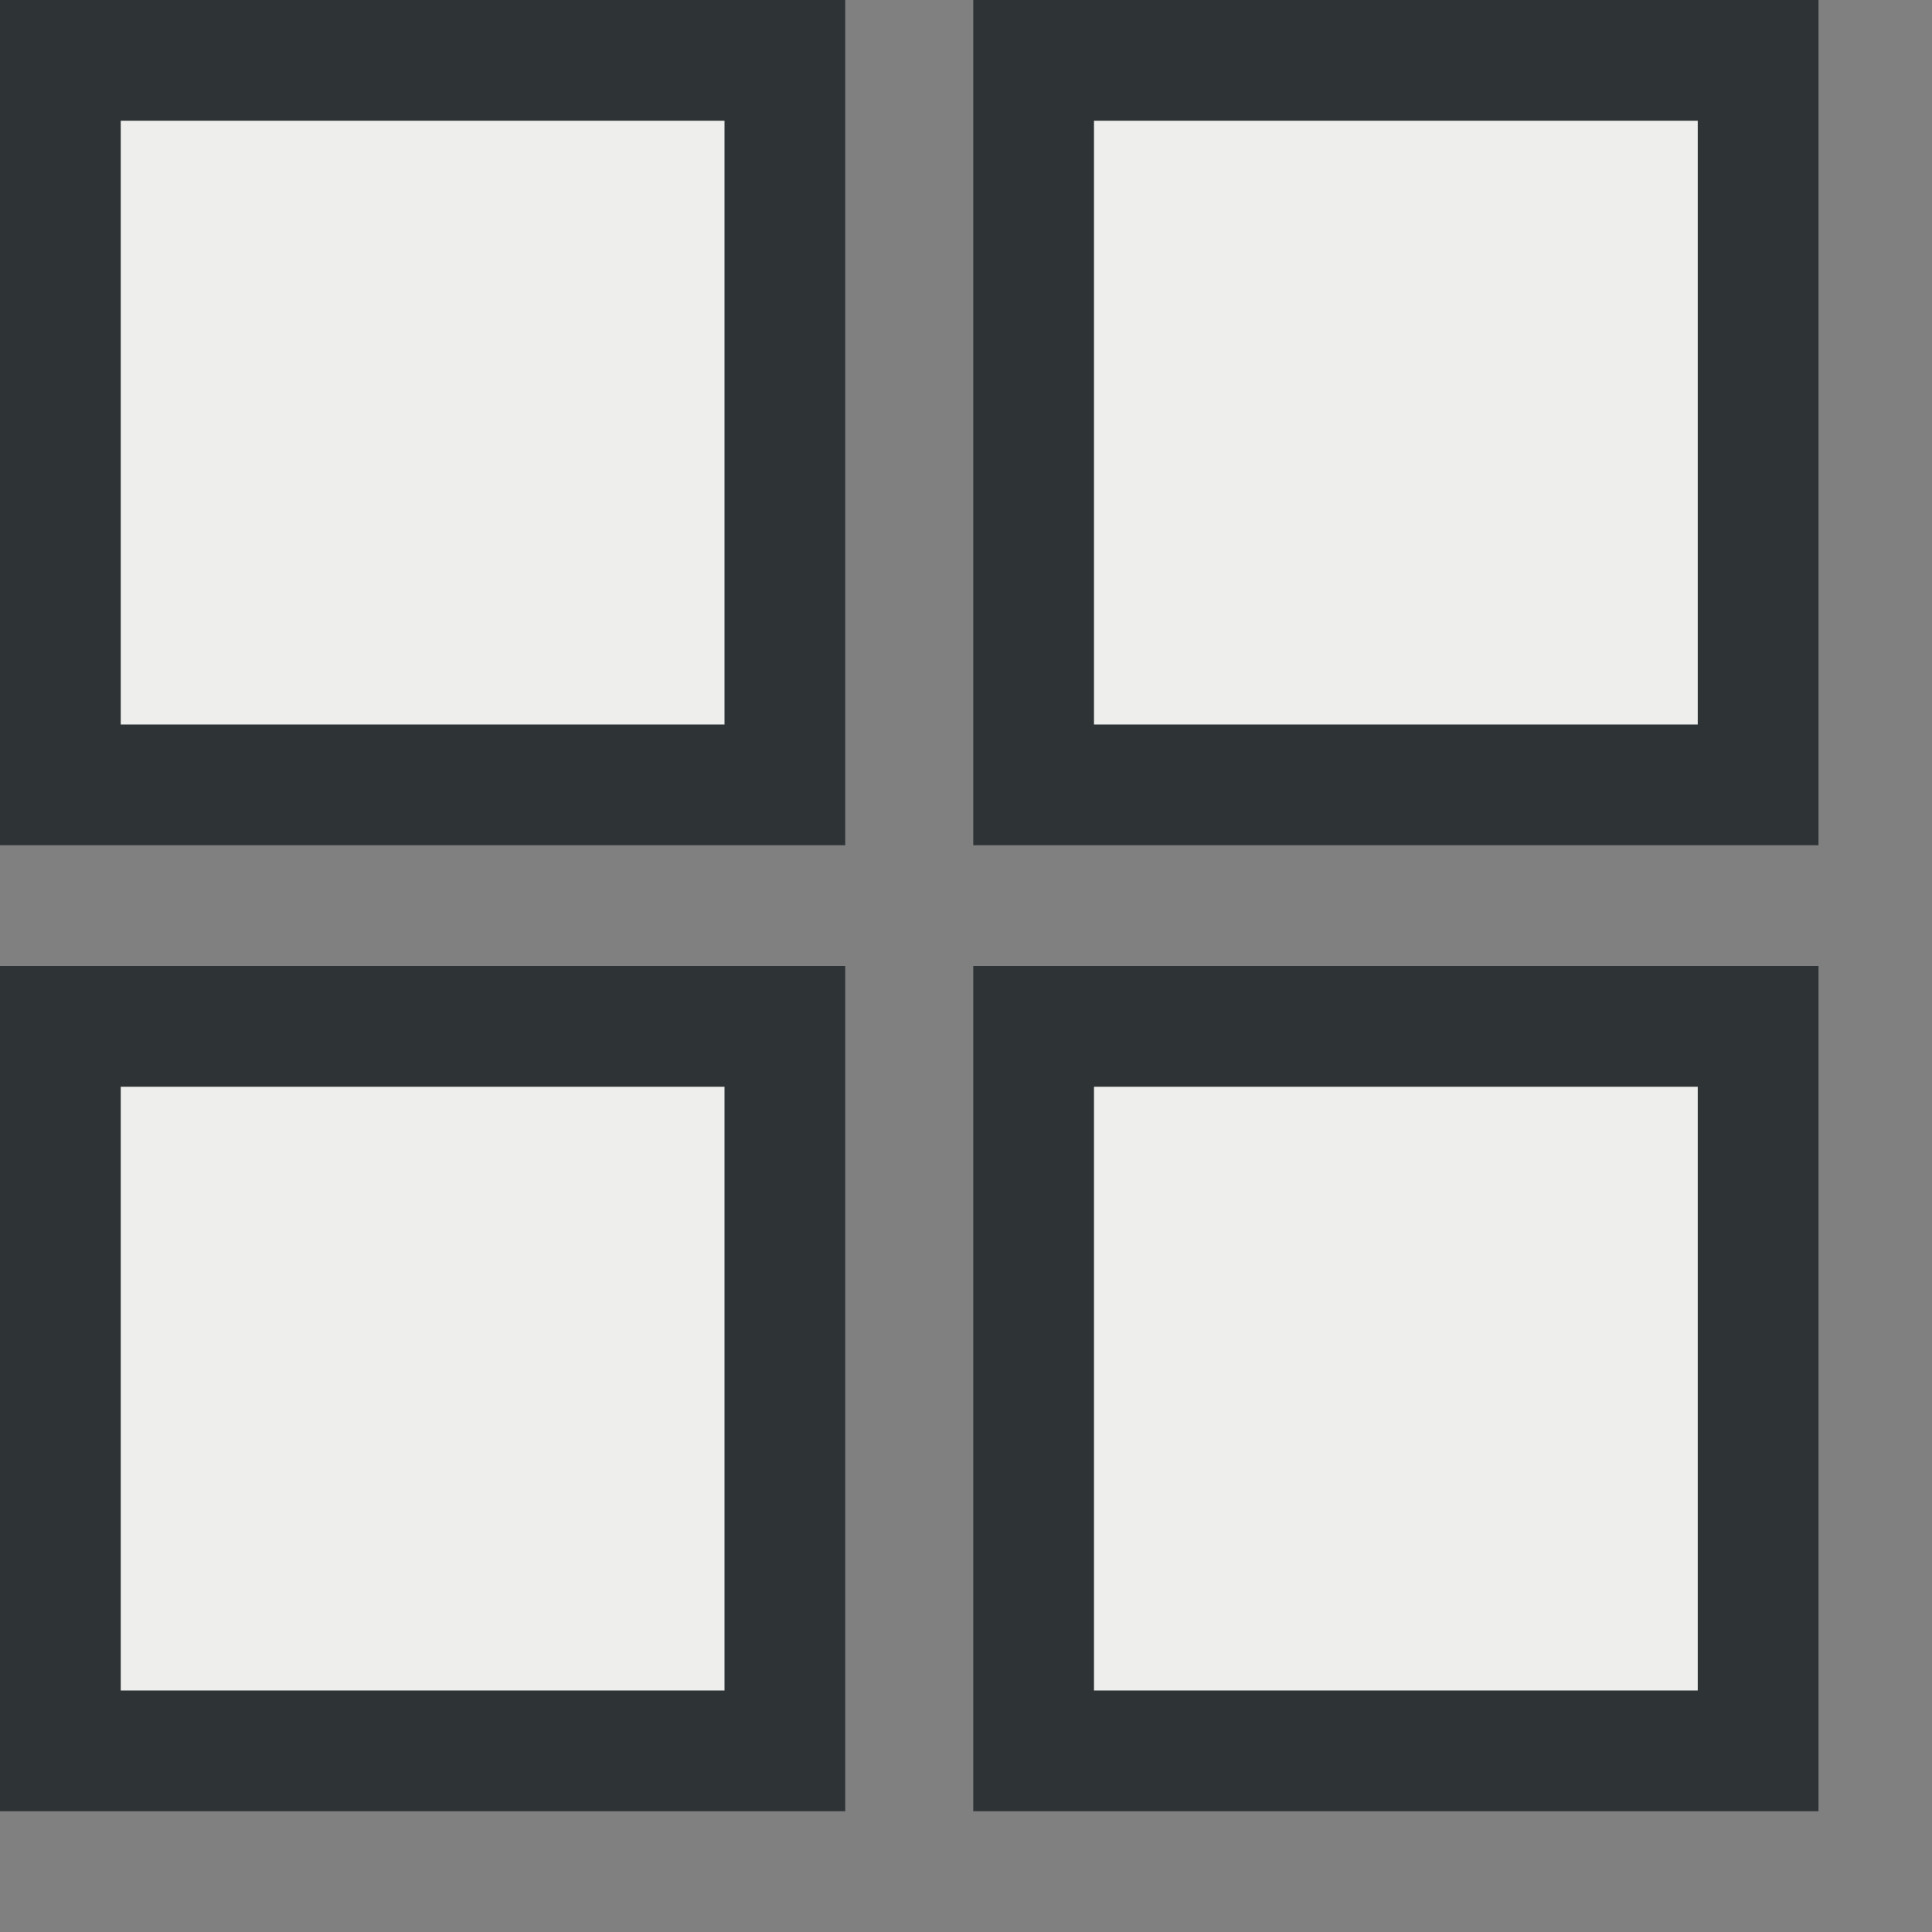 <svg xmlns="http://www.w3.org/2000/svg" width="16" height="16"><rect width="100%" height="100%" fill="#808080" stroke="none"/><g fill="#eeeeec" stroke="#2e3436" color="#000"><path d="M.5.5h6v6h-6z" overflow="visible" enable-background="accumulate"/><path d="M8.56.5h6v6h-6z" overflow="visible" enable-background="accumulate"/><path d="M.5 8.5h6v6h-6z" overflow="visible" enable-background="accumulate"/><path d="M8.56 8.5h6v6h-6z" overflow="visible" enable-background="accumulate"/></g></svg>